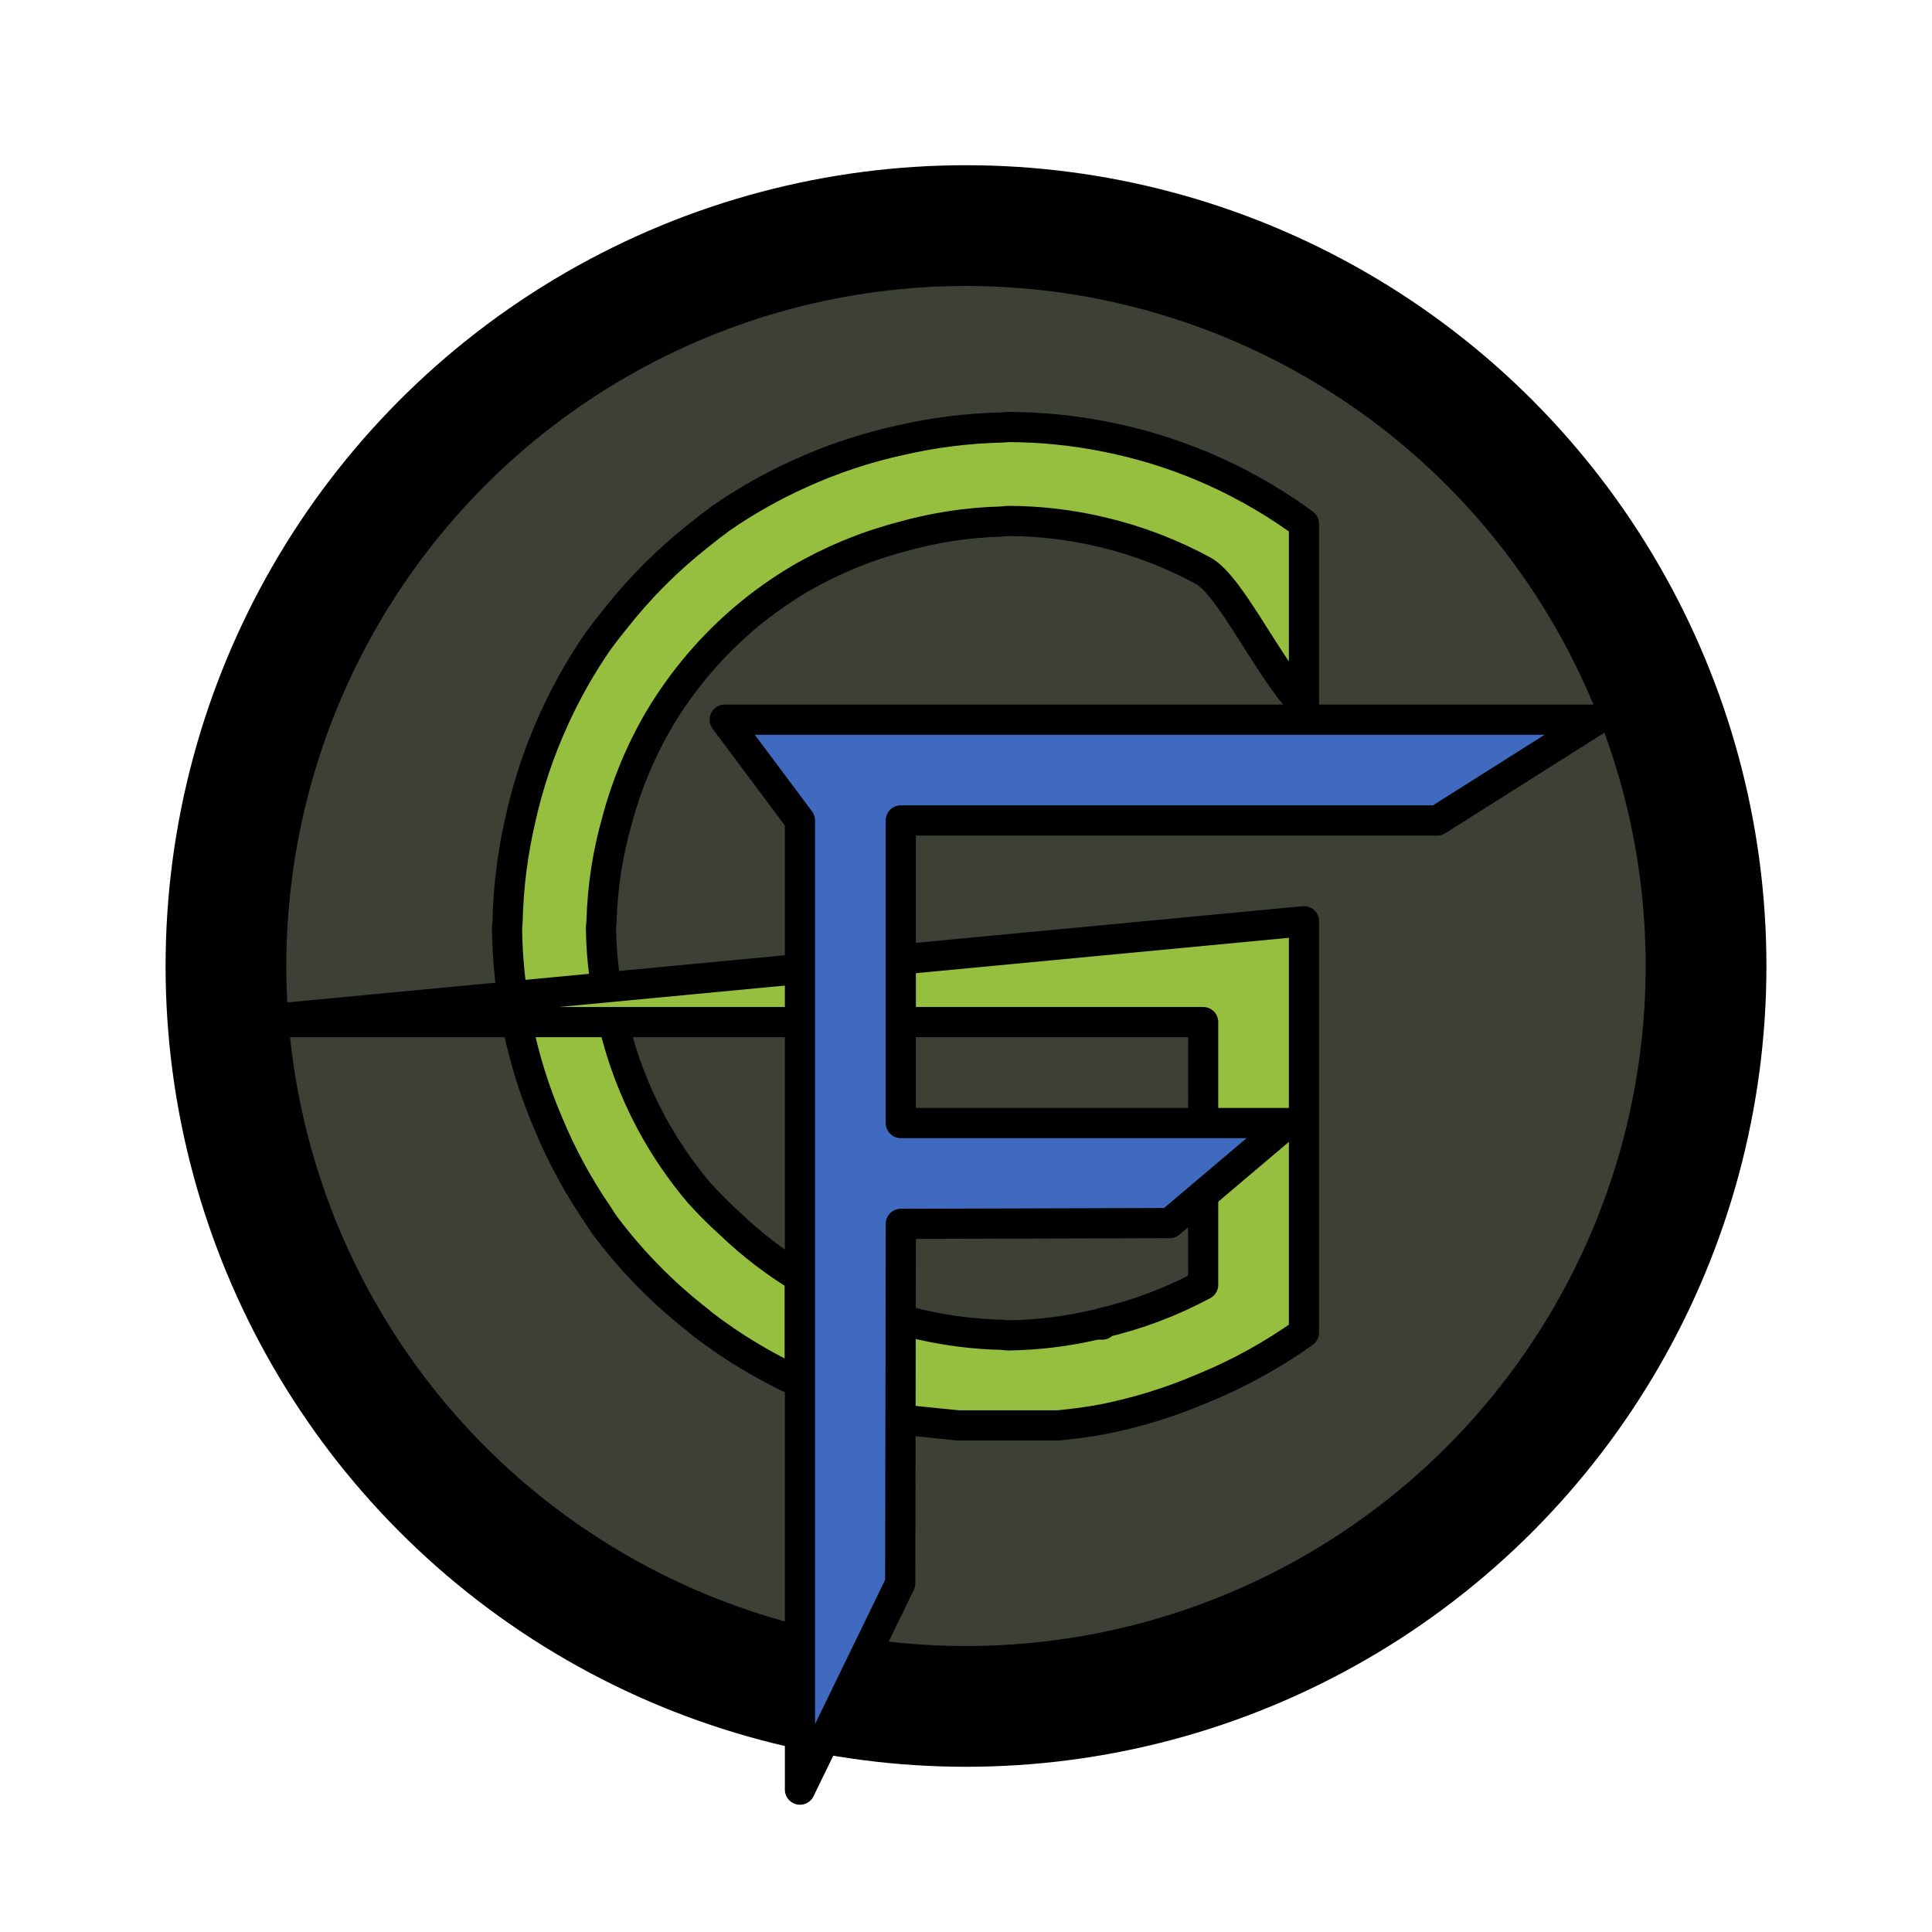 <?xml version="1.0" encoding="UTF-8" standalone="no"?>
<!-- Created with Inkscape (http://www.inkscape.org/) -->

<svg
   width="64"
   height="64"
   viewBox="0 0 64 64"
   version="1.1"
   id="svg1"
   xmlns="http://www.w3.org/2000/svg"
   xmlns:svg="http://www.w3.org/2000/svg">
  <defs
     id="defs1" />
  <g
     id="layer1">
    <ellipse
       style="fill:#3c4035;fill-opacity:1;stroke:#000000;stroke-width:4;stroke-linejoin:round;stroke-miterlimit:9;stroke-dasharray:none;stroke-opacity:1"
       id="path202"
       cx="32"
       cy="32"
       rx="24.515"
       ry="24.527" />
    <g
       id="g201"
       style="fill:#96bf3f;fill-opacity:1;stroke-width:1.497;stroke-dasharray:none"
       transform="matrix(0.668,0,0,0.668,11.466,12.415)">
      <path
         d="M 32.83,2.59 C 32.72,2.598 32.61,2.606 32.5,2.615 c -1.684,0.039 -3.359,0.249 -5,0.627 -1.721,0.375 -3.397,0.932 -5,1.662 C 21.141,5.517 19.839,6.251 18.611,7.098 18.233,7.372 17.862,7.658 17.5,7.953 15.959,9.166 14.567,10.557 13.354,12.098 13.059,12.457 12.774,12.825 12.5,13.201 c -0.85,1.231 -1.588,2.535 -2.203,3.898 -0.73,1.602 -1.288,3.278 -1.664,4.998 -0.378,1.641 -0.588,3.316 -0.627,5 -0.01,0.115 -0.019,0.229 -0.027,0.344 0.016,1.565 0.181,3.124 0.49,4.658 0.337,1.716 0.854,3.391 1.543,4.998 0.666,1.612 1.5,3.149 2.488,4.586 0.087,0.139 0.174,0.277 0.264,0.414 1.351,1.82 2.945,3.446 4.736,4.834 0.065,0.056 0.131,0.112 0.197,0.168 1.487,1.138 3.098,2.105 4.803,2.881 v -2.881 -2.334 C 21.252,44.004 20.09,43.11 19.035,42.098 18.496,41.613 17.984,41.1 17.5,40.561 16.594,39.491 15.802,38.331 15.137,37.098 14.29,35.522 13.656,33.842 13.252,32.1 c -0.386,-1.523 -0.592,-3.087 -0.615,-4.658 0.009,-0.115 0.019,-0.229 0.029,-0.344 0.046,-1.692 0.304,-3.372 0.77,-5 0.465,-1.752 1.164,-3.433 2.078,-4.998 0.583,-0.98 1.247,-1.908 1.986,-2.775 0.682,-0.799 1.426,-1.543 2.225,-2.227 0.868,-0.737 1.796,-1.4 2.775,-1.98 1.566,-0.912 3.248,-1.609 5,-2.072 1.628,-0.464 3.308,-0.722 5,-0.768 0.11,-0.011 0.22,-0.02 0.33,-0.029 1.573,0.003 3.14,0.19 4.67,0.557 1.744,0.413 3.426,1.056 5,1.912 1.365,0.747 3.215,4.81 5,6.688 V 7.391 C 47.367,7.292 47.233,7.194 47.098,7.098 45.659,6.089 44.118,5.235 42.5,4.551 40.891,3.873 39.215,3.367 37.5,3.041 35.961,2.744 34.397,2.593 32.83,2.59 Z"
         style="fill:#96bf3f;fill-opacity:1;stroke:#000000;stroke-width:1.497;stroke-linejoin:round;stroke-miterlimit:9;stroke-dasharray:none"
         id="path201" />
      <path
         d="M -5.28,32.1 H 37.5 h 5 v 4.998 5 3.031 c -1.576,0.848 -3.257,1.482 -5,1.887 v 0.084 h -0.311 c -1.429,0.337 -2.891,0.517 -4.359,0.537 C 32.72,47.628 32.61,47.618 32.5,47.607 31.143,47.574 29.793,47.404 28.471,47.1 28.145,47.021 27.821,46.934 27.5,46.84 l -1.336,0.287 -1.338,4.325 c 0.941,0.208 4.568,0.551 5.527,0.648 H 32.5 35.307 c 0.735,-0.067 1.467,-0.167 2.193,-0.299 1.716,-0.338 3.392,-0.857 5,-1.547 1.767,-0.724 3.445,-1.65 5,-2.758 V 47.1 27.098 Z"
         style="fill:#96bf3f;fill-opacity:1;stroke:#000000;stroke-width:1.497;stroke-linejoin:round;stroke-miterlimit:9;stroke-dasharray:none"
         id="path200" />
    </g>
    <path
       d="m 24.006,23.84 2.494,3.339 v 3.341 3.342 3.339 3.341 1.783 1.559 1.925 1.416 3.339 l 0,8.72 3.321,-6.834 0.02,-11.908 8.905,-0.026 3.913,-3.314 -9.477,0 H 29.84 V 33.862 30.52 27.179 h 3.341 14.43 l 5.283,-3.339 H 36.521 33.181 29.84 Z"
       style="fill:#406abf;fill-opacity:1;stroke:#000000;stroke-width:1;stroke-linejoin:round;stroke-miterlimit:9;stroke-dasharray:none"
       id="path199" />
  </g>
</svg>

